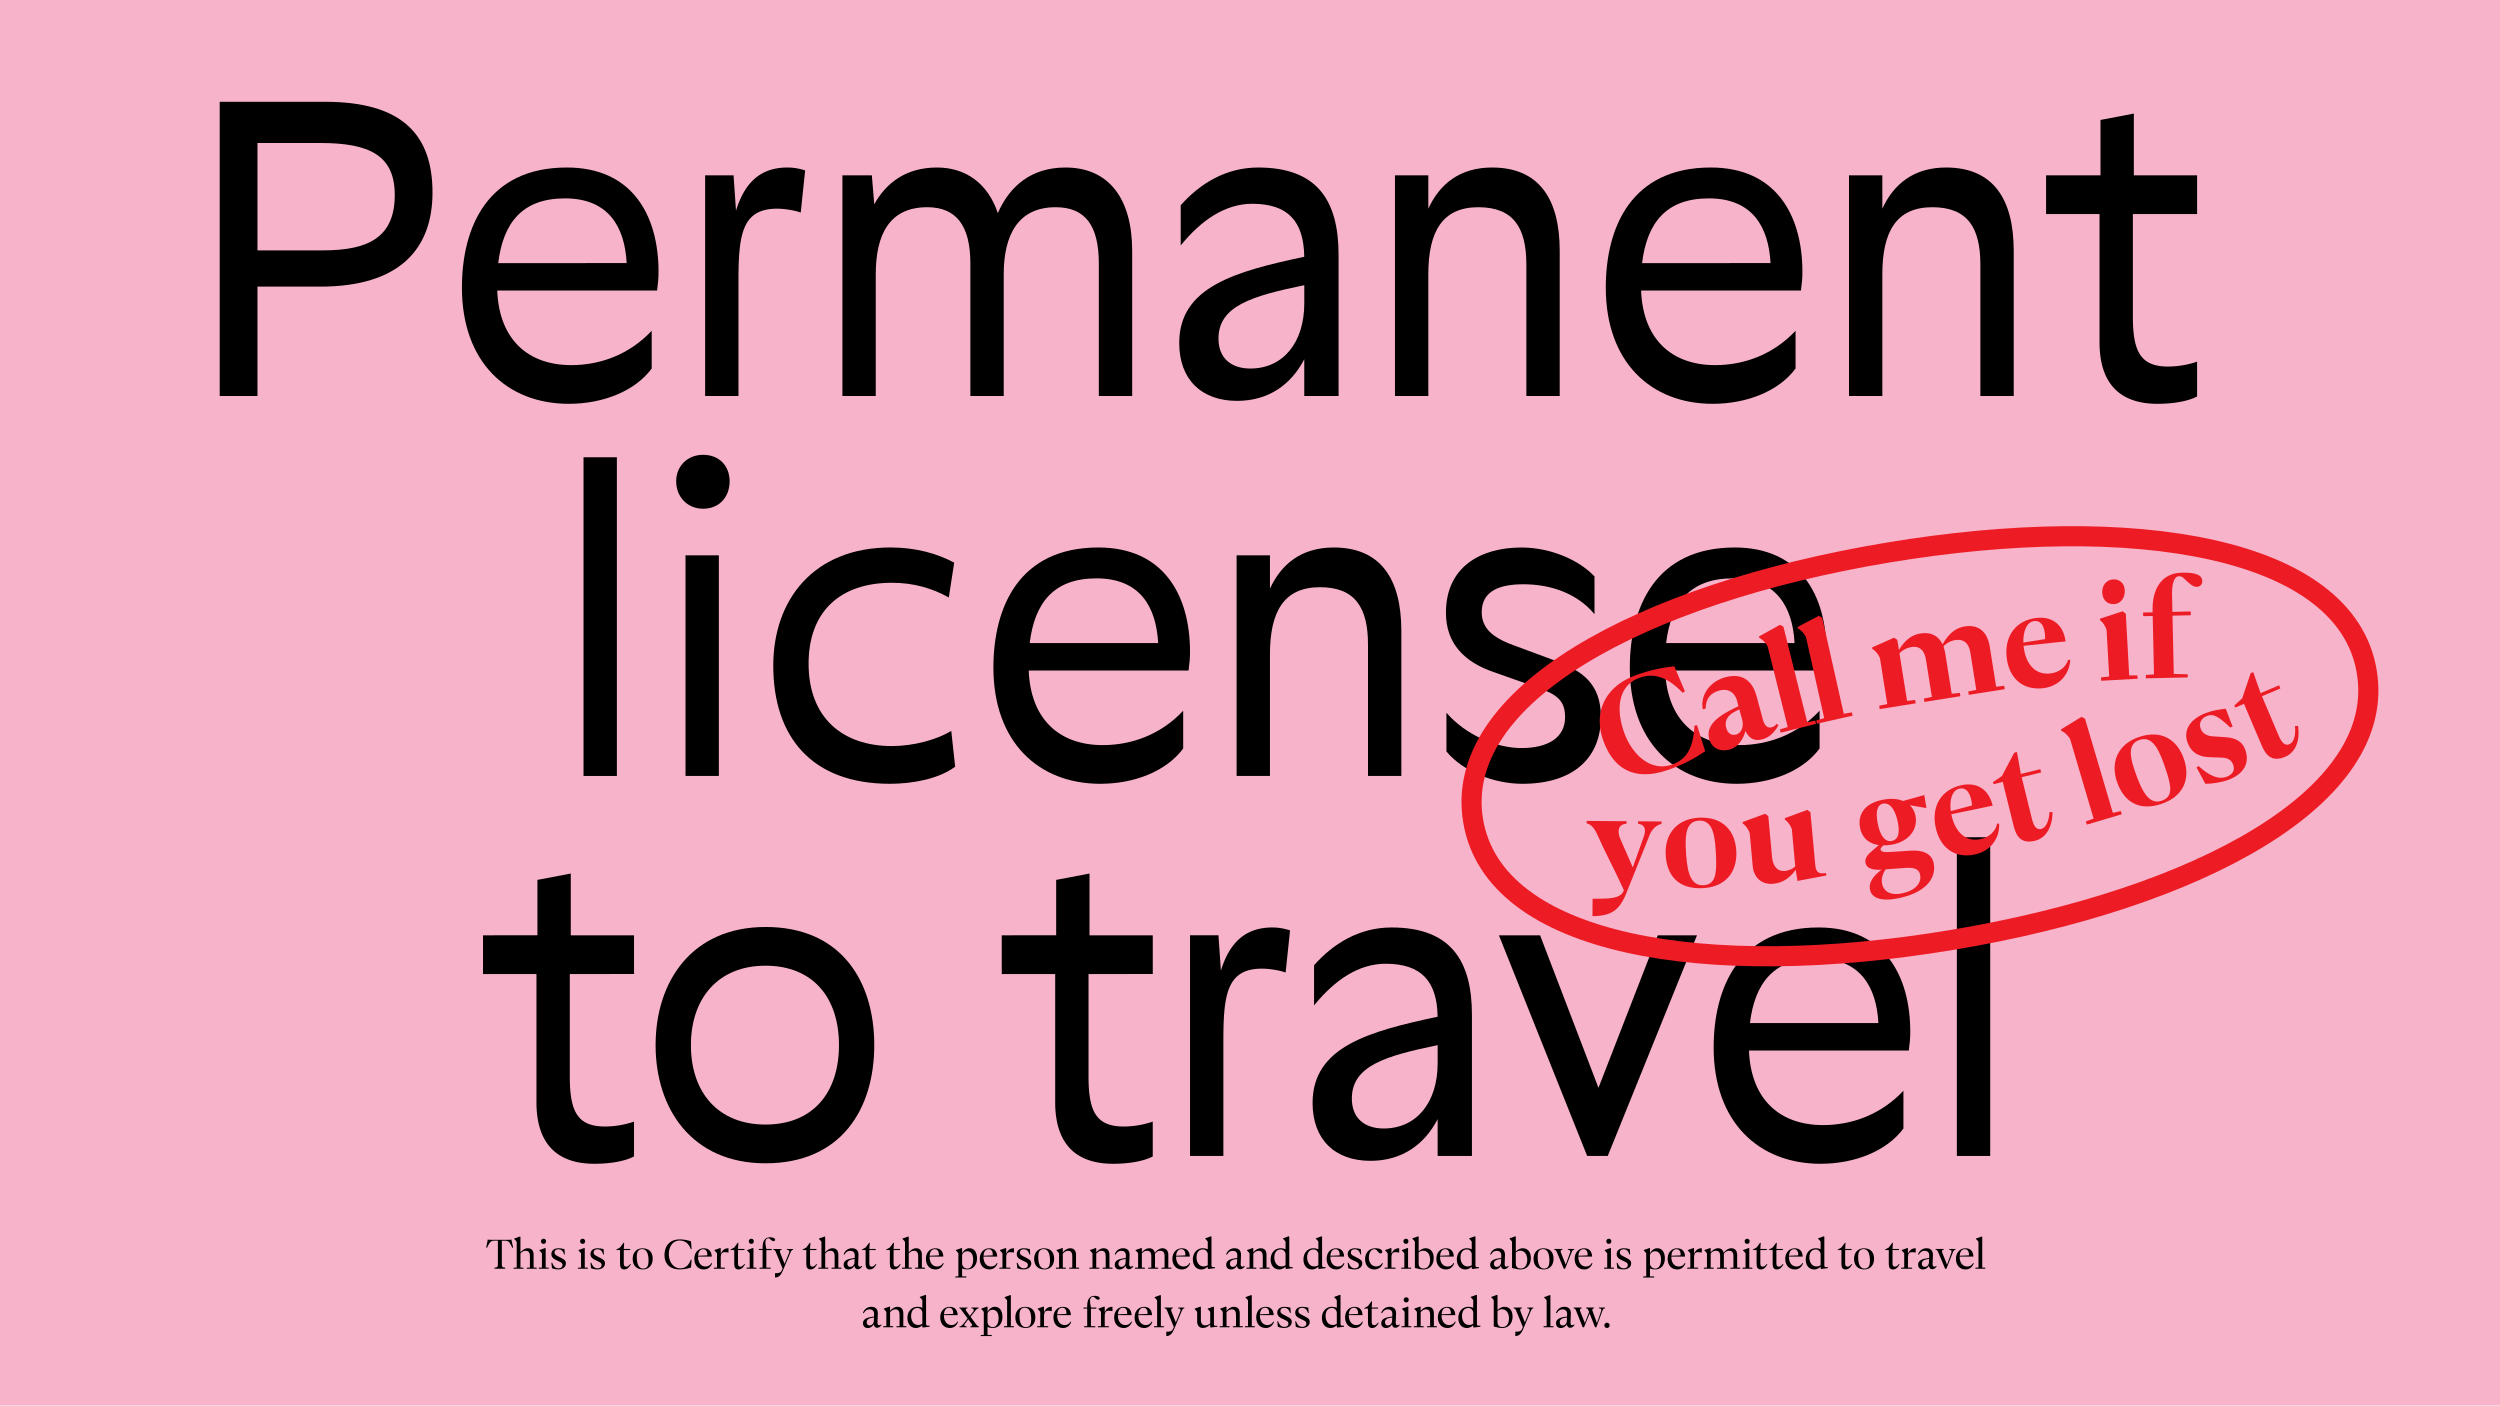 <?xml version='1.0' encoding='UTF-8'?>
<svg xmlns="http://www.w3.org/2000/svg" xmlns:xlink="http://www.w3.org/1999/xlink" width="1366px" height="768px" viewBox="0 0 1366 768" x="0px" y="0px" enable-background="new 0 0 1366 768"><defs><symbol overflow="visible" id="d75e5641a"><path d="M13.9-15.31v-.58l-1.46.08H2.3L.77-15.9v.58L0-11.56l.45.14c.97-1.97 1.64-3.86 3.72-3.9H6.4v13.07c0 1.3-.53 1.63-1.83 1.66V0h5.83v-.6C9.1-.62 8.56-.94 8.56-2.24v-13.06h2.06c2.1.03 2.7 1.92 3.66 3.89l.45-.14zm0 0"/></symbol><symbol overflow="visible" id="d75e5641b"><path d="M11.56-.64v-6.92c0-2.19-.95-3.63-3.19-3.63-1.48 0-2.96 1.03-4 2.24v-8.5l-.26-.16-3.13 1.1-.03.3c.63.5.94.87 1.38 1.57v14L.64-.58V0h5.4v-.58L4.38-.64v-7.64a3.66 3.66 0 012.85-1.53c1.7 0 2.31 1.17 2.31 3v6.17l-1.69.06V0h5.41v-.58zm0 0"/></symbol><symbol overflow="visible" id="d75e5641c"><path d="M3.22-13.58c.84 0 1.36-.53 1.36-1.47 0-.75-.56-1.34-1.36-1.34-.81 0-1.38.62-1.38 1.34 0 .94.57 1.47 1.38 1.47zM.64 0h5.4v-.58L4.38-.64v-10.52l-.26-.17-3.13 1.11-.03.28c.63.53.94.9 1.38 1.58v7.72L.64-.58zm0 0"/></symbol><symbol overflow="visible" id="d75e5641d"><path d="M5.1-11.19c-2.6 0-3.94 1.38-3.94 3.2 0 1.65 1.14 2.52 2.25 3.05l2.62 1.27c.81.4 1.22.89 1.22 1.62 0 1.28-1.03 1.83-2.16 1.83-1.9 0-2.73-1.17-3.51-3.06l-.42.06.32 2.94c.8.36 2.2.67 3.36.67C7.44.4 9.1-.98 9.1-2.92c0-1.6-1.03-2.14-2.56-2.96L4.58-6.9c-1.1-.57-1.7-.98-1.7-1.96 0-1.11.8-1.76 1.96-1.76 1.75 0 2.63.82 3.32 2.83h.36l-.2-2.93c-1.1-.29-2.1-.46-3.23-.46zm0 0"/></symbol><symbol overflow="visible" id="d75e5641f"><path d="M7.83-2.6c-.66.91-1.4 1.48-2.14 1.48-.99 0-1.35-.68-1.35-1.83v-7.25h3.5v-.6h-3.5l.22-3.34-.34-.05-1.92 2.6-2.07 1.15v.24H2.3v7.6c0 1.9.67 3 2.26 3 1.88 0 2.9-1.46 3.63-2.8zm0 0"/></symbol><symbol overflow="visible" id="d75e5641g"><path d="M6.34.4c3.2 0 5.32-2.32 5.32-5.76 0-3.67-1.86-5.8-5.61-5.8-3.22 0-5.33 2.3-5.33 5.74 0 3.53 2 5.81 5.62 5.81zm.14-.48c-2.4 0-3.51-2.37-3.51-6.4 0-2.49.65-4.2 2.98-4.25 2.38.04 3.46 2.45 3.46 6.43 0 2.38-.63 4.22-2.93 4.22zm0 0"/></symbol><symbol overflow="visible" id="d75e5641h"><path d="M9.03-15.4c3.02 0 5.06 1.82 6.06 4.71l.44-.06-.34-4.22A18.48 18.48 0 009-16.02c-5.42 0-8.28 3.54-8.28 8.63C.72-2.88 3.48.36 9 .36c2.33 0 4.27-.4 6.19-1.03l.34-4.22-.44-.08c-1 2.9-2.73 4.74-5.75 4.74-3.98 0-6.26-3.9-6.26-7.7 0-4.04 2.08-7.48 5.95-7.48zm0 0"/></symbol><symbol overflow="visible" id="d75e5641i"><path d="M10.03-3.14a3.42 3.42 0 01-3.17 1.92c-2.66 0-4.13-2.28-4.13-5.26v-.14h7.49c-.1-3.29-1.99-4.54-4.31-4.54-3.08 0-5.2 2.38-5.2 5.74C.72-2.11 2.62.39 5.96.39c2.46 0 3.86-1.64 4.47-3.34zm-4.42-7.52c1.76 0 2.19 1.75 2.19 2.83 0 .17-.02.36-.07.53l-4.96.2C2.9-9.2 3.8-10.67 5.6-10.67zm0 0"/></symbol><symbol overflow="visible" id="d75e5641j"><path d="M4.38-6.28c0-1.74.6-2.77 2.01-2.77.74 0 1.6.1 2.22.22v-2.36c-2.3 0-3.19 1.16-3.86 2.24-.13.17-.23.4-.38.67v-2.88l-.26-.17-3.13 1.11-.03.28c.63.53.94.9 1.38 1.58v7.72L.64-.58V0h6v-.58L4.38-.64zm0 0"/></symbol><symbol overflow="visible" id="d75e5641k"><path d="M7.03-17.19h-.05C4.11-17.16 3-14.92 3-11.77v.97H.95v.6H3v9.56l-1.69.06V0h6.13v-.58l-2.4-.06v-9.53h2.94v-.63H5.05c-.3-1.39-.53-2.62-.53-3.62 0-1.38.67-2.24 1.67-2.24.26 0 .58.18.72.29.92.7 1.23 1.32 2.06 1.32.53 0 .87-.36.87-.76 0-1.02-1.65-1.38-2.8-1.38zm0 0"/></symbol><symbol overflow="visible" id="d75e5641l"><path d="M7.73-10.8v.4c1.32.18 1.54.82 1.14 1.76L6.46-2.66 4.2-8.36c-.45-1.12-.43-1.95.67-2.03v-.4H.28v.4c.8.08 1.12.6 1.34 1.12C2.97-5.9 4.03-3.48 5.37-.13L4.88.99C4.17 2.41 3 2.42 1.25 2.42V4.8c1.83 0 2.9-1.13 3.5-2.25.31-.58.44-.85.75-1.47l4.17-9.9c.49-1.13.7-1.4 1.44-1.57v-.4zm0 0"/></symbol><symbol overflow="visible" id="d75e5641m"><path d="M10.9-1.58c-.37.33-.63.42-1 .42-.78 0-.98-.45-.98-1.65L9.1-7.3c.1-2.6-1.2-3.89-3.62-3.89a4.67 4.67 0 00-4.49 3.4l.49.1C2.09-8.86 3-9.77 4.6-9.77c1.7 0 2.55.99 2.47 2.79l-.05 1.1c-.98.15-2.28.36-2.9.52-2.08.56-3.11 1.61-3.11 3.17C1.02-.55 2.06.4 3.62.4c1.3 0 2.47-.67 3.27-2C7.13-.4 7.7.27 8.73.27c.97 0 1.85-.68 2.41-1.58zm-6.24.56c-1.04 0-1.61-.71-1.61-1.75 0-1.12.8-1.93 2.23-2.25.6-.12 1.2-.23 1.74-.3L6.9-3.15c-.2 1.27-1.1 2.12-2.25 2.12zm0 0"/></symbol><symbol overflow="visible" id="d75e5641n"><path d="M8.3-11.19c-1.8 0-3.2 1.35-3.96 2.74v-2.7l-.26-.18-3.13 1.11-.01.28c.62.53.94.9 1.36 1.58V4.16l-1.67.06v.58h6v-.6l-2.29-.03V-.14c.91.31 1.85.53 2.79.53 3.34 0 5.35-2.48 5.35-6.1 0-3-1.32-5.48-4.18-5.48zM7.12-.08a2.9 2.9 0 01-2.78-2.65v-4.83a2.93 2.93 0 012.72-1.99c2.44 0 3.32 2.16 3.32 4.44 0 2.61-.9 5.03-3.26 5.03zm0 0"/></symbol><symbol overflow="visible" id="d75e5641o"><path d="M11.6-.64v-6.92c0-2.19-.97-3.63-3.2-3.63-1.65 0-3.04 1.03-4.03 2.24v-2.2l-.26-.18-3.13 1.11-.03.28c.63.53.94.9 1.38 1.58v7.72L.64-.58V0h5.4v-.58L4.38-.64v-7.6C5.1-9.11 6.14-9.8 7.25-9.8c1.7 0 2.3 1.17 2.3 3v6.17l-1.68.06V0h5.4v-.58zm0 0"/></symbol><symbol overflow="visible" id="d75e5641p"><path d="M18.84-.64v-6.92c0-1.99-.96-3.63-3.2-3.63-1.58 0-3.16 1.17-4.19 2.47-.3-1.44-1.3-2.47-3.07-2.47-1.49 0-2.97 1.03-4 2.24v-2.2l-.27-.18-3.13 1.11-.03.28c.63.53.94.9 1.38 1.58v7.72L.64-.58V0h5.4v-.58L4.38-.64v-7.61a3.41 3.41 0 012.79-1.56c1.76 0 2.37 1.08 2.37 3v6.17l-1.69.06V0h5.41v-.58l-1.69-.06v-6.92l-.01-.49C12-9.08 13.3-9.8 14.42-9.8c1.78 0 2.38 1.08 2.38 3v6.17l-1.68.06V0h5.4v-.58zm0 0"/></symbol><symbol overflow="visible" id="d75e5641q"><path d="M12.72-.95c-1.49.2-1.83.1-1.83-1.25v-15.36l-.27-.17-3.1 1.1-.04.29c.63.53.94.89 1.38 1.57v4.16a6.11 6.11 0 00-2.6-.58c-3.38 0-5.54 2.6-5.54 6.14C.72-2.09 2.32.4 5.42.4c1.25 0 2.5-.6 3.44-1.56v.95l.22.36L12.8-.3zm-6.19-.32c-2.4 0-3.8-2.21-3.8-4.92 0-2.18.91-4.34 3.54-4.34 1.39 0 2.39 1.12 2.59 2.37v6.2c-.66.5-1.4.7-2.33.7zm0 0"/></symbol><symbol overflow="visible" id="d75e5641r"><path d="M.72-5.33C.72-2.28 2.3.4 5.9.4A4.75 4.75 0 0010.44-3l-.38-.17A3.65 3.65 0 016.8-1.25c-2.6 0-4.02-2.28-4.02-4.84 0-2.29 1.02-4.57 3-4.57 1.61 0 2 2.3 3.4 2.3.57 0 .9-.36.9-.92 0-1.38-1.88-1.9-3.69-1.9-4.03 0-5.67 3.12-5.67 5.85zm0 0"/></symbol><symbol overflow="visible" id="d75e5641s"><path d="M8.05-11.19c-1.47 0-2.85.75-3.85 1.83v-8.19l-.26-.17L.8-16.6l-.01.3c.62.51.93.87 1.36 1.58v14.3c1.6.38 3.09.82 4.64.82 3.47 0 5.64-2.58 5.64-6.22 0-3.03-1.46-5.36-4.4-5.36zM6.8-.13c-1.58 0-2.6-.9-2.6-2.8V-8.8a3.33 3.33 0 012.5-1.03c2.56 0 3.76 2.45 3.76 4.86 0 2.73-1.08 4.86-3.66 4.86zm0 0"/></symbol><symbol overflow="visible" id="d75e5641t"><path d="M8.64-8.6c.4-1.07.17-1.65-1.12-1.8v-.4h3.46v.4c-.73.1-1.04.45-1.45 1.48L6 0h-.72L1.52-9c-.49-1.13-.77-1.3-1.47-1.4v-.4h4.47v.4c-.8.1-1.16.68-.88 1.4l2.7 6.77zm0 0"/></symbol><symbol overflow="visible" id="d75e5641u"><path d="M2.33-14.64v14L.64-.58V0h5.4v-.58L4.38-.64v-16.81l-.26-.16-3.13 1.1-.03.3c.63.5.94.87 1.38 1.57zm0 0"/></symbol><symbol overflow="visible" id="d75e5641v"><path d="M9.48-1.8L6.6-5.72l2.49-3.2a3.75 3.75 0 011.9-1.47v-.4H7.06v.4c1.27.14 1.72.94.86 2.02l-1.7 2.14L4.2-9c-.53-.72-.04-1.3.74-1.4v-.4H.48v.4c.55.13.9.63 1.46 1.4l3.04 4.16-2.2 2.86C1.75-.77 1.31-.55.53-.41V0h4.03v-.4c-1.39-.15-1.73-.66-.84-1.8l1.64-2.14L7.22-1.8c.53.72 0 1.3-.78 1.4V0h4.72v-.4c-.55-.13-1.05-.58-1.68-1.4zm0 0"/></symbol><symbol overflow="visible" id="d75e5641w"><path d="M13.08-.86c-1.49.19-1.83.1-1.83-1.25v-9.03l-.27-.16-3.1 1.1-.04.3c.63.5.94.87 1.38 1.57v6.22a4.45 4.45 0 01-2.74 1.05c-1.7 0-2.36-1.14-2.36-3.36v-6.72l-.26-.16-3.11 1.1-.03.3c.62.5.94.87 1.37 1.57v5.14C2.1-.89 3.34.36 5.2.36c1.6 0 2.74-.7 4.02-1.92v1.34l.22.36 3.72-.45zm0 0"/></symbol><symbol overflow="visible" id="d75e5641x"><path d="M14.05-10.8v.4c1.4.15 1.53.73 1.14 1.8l-2.2 6.32L10.55-9c-.26-.72.05-1.31.86-1.4v-.4H7.03v.4c.7.1.94.28 1.4 1.4l.26.67-2.3 5.97-2.55-6.42c-.36-.92.02-1.52.77-1.61v-.4H.23v.4c.7.1.94.27 1.4 1.39L5.2 0h.72L9-7.52 11.95 0h.72l3.28-8.92c.4-1.03.74-1.38 1.47-1.47v-.4zm0 0"/></symbol><symbol overflow="visible" id="d75e5641y"><path d="M2.42.4c.77 0 1.42-.67 1.42-1.48 0-.76-.65-1.42-1.42-1.42-.81 0-1.47.66-1.47 1.42C.95-.27 1.61.4 2.42.4zm0 0"/></symbol><symbol overflow="visible" id="d75e5641z"><path d="M72.33-160.75h-57.6V0h20.63v-59.75h34.3c43.4 0 61.34-20.63 61.34-51.44 0-31.08-16.06-49.56-58.67-49.56zm-1.06 81.19H35.36v-58.67h34.3c26.8 0 40.72 6.68 40.72 28.39 0 22.78-13.93 30.28-39.11 30.28zm0 0"/></symbol><symbol overflow="visible" id="d75e5641A"><path d="M26.8-57.6h87.33c.53-3.74.8-6.96.8-10.18 0-31.08-14.46-57.06-50.1-57.06-43.4 0-57.33 32.68-57.33 65.64 0 40.72 24.66 63.48 58.4 63.48 18.76 0 36.18-6.95 45.29-19.28v-20.63C99.13-22.77 83.3-16.86 67.25-16.86c-23.58 0-39.4-13.94-40.45-40.72zm.53-15c2.67-21.98 13.12-35.37 36.44-35.37 23.84 0 32.68 15.55 33.75 35.36zm0 0"/></symbol><symbol overflow="visible" id="d75e5641B"><path d="M61.08-124.84c-15.27 0-23.58 8.84-28.13 23.57l-1.34-19.3H16.08V0H34.3v-62.69c0-25.45 1.87-39.65 21.15-39.65 4.3 0 10.2 1.07 12.86 2.14l2.42-23.03a30.23 30.23 0 00-9.65-1.61zm0 0"/></symbol><symbol overflow="visible" id="d75e5641C"><path d="M137.97-124.84c-18.75 0-30.53 10.18-36.97 24.92-5.36-16.08-17.4-24.92-33.22-24.92-16.6 0-27.6 8.03-34.3 20.09l-1.32-15.81H16.08V0H34.3v-66.44c0-21.44 7.23-36.7 28.12-36.7 15.81 0 23.58 9.9 23.58 30.81V0h18.22v-66.44c0-21.44 7.76-36.7 28.39-36.7 16.08 0 23.58 9.9 23.58 30.81V0h18.22v-79.3c0-28.67-12.86-45.54-36.44-45.54zm0 0"/></symbol><symbol overflow="visible" id="d75e5641D"><path d="M51.17-124.84c-17.69 0-31.87 8.84-42.33 20.62v21.97c11.52-14.2 24.64-22.77 39.11-22.77 19.57 0 28.13 9.64 28.4 28.94-37.5 8.03-68.32 16.33-68.32 47.14C8.03-9.1 20.1 2.67 39.66 2.67c17.14 0 29.47-8.83 36.7-22.76V0H95.1v-77.16c0-29.47-11.52-47.68-43.94-47.68zM46.9-15c-10.45 0-17.42-5.63-17.42-16.34 0-17.96 18.48-23.32 46.89-29.2v9.9C76.36-29.2 64.83-15 46.89-15zm0 0"/></symbol><symbol overflow="visible" id="d75e5641E"><path d="M69.13-124.84c-17.7 0-28.68 9.1-34.83 22.5v-18.22H16.08V0H34.3v-66.44c0-23.58 7.76-36.7 27.33-36.7 19.28 0 26.24 11.25 26.24 31.34V0h18.22v-79.3c0-28.67-11.51-45.54-36.97-45.54zm0 0"/></symbol><symbol overflow="visible" id="d75e5641F"><path d="M82.52-99.4v-21.16H47.95v-33.75l-18.22 3.48v30.27H0v21.17h29.2v70.72C29.47-4.02 43.14 4.28 60.81 4.28c8.58 0 16.61-1.33 21.7-4.01v-19.02a50.15 50.15 0 01-15.8 2.67c-15 0-19.29-8.03-19.29-27.33v-55.98zm0 0"/></symbol><symbol overflow="visible" id="d75e5641H"><path d="M16.08 0H34.3v-174.14H16.08zm0 0"/></symbol><symbol overflow="visible" id="d75e5641I"><path d="M29.47-146.02c8.84 0 14.47-6.42 14.47-15 0-8.3-5.63-14.46-14.47-14.46-8.58 0-14.74 6.17-14.74 14.46 0 8.58 6.16 15 14.74 15zm8.58 25.46V0H19.83v-120.56zm0 0"/></symbol><symbol overflow="visible" id="d75e5641J"><path d="M7.5-60.28c0 38.84 20.9 64.56 63.77 64.56 12.32 0 26.78-2.67 35.62-9.37l-2.14-19.55c-7.77 4.81-20.63 8.3-32.42 8.3-27.05 0-45.53-15.54-45.53-45 0-28.41 17.14-44.22 45.53-44.22 11.8 0 21.97 2.95 31.08 8.04l2.95-19.03c-9.38-5.08-21.17-8.3-34.83-8.3-41.8 0-64.03 28.4-64.03 64.57zm0 0"/></symbol><symbol overflow="visible" id="d75e5641K"><path d="M91.36-32.16c0-18.48-10.45-25.43-24.92-30.8L43.4-71.52c-11.8-4.28-17.16-9.64-17.16-17.95 0-12.05 10.45-15.27 22.78-15.27 15.53 0 29.74 5.36 38.84 16.34v-20.62c-8.57-9.11-24.1-15.81-39.92-15.81-22.5 0-41.25 10.72-41.25 35.62 0 17.16 10.44 27.06 25.99 32.42l23.58 8.32c10.7 3.75 15.53 6.95 15.53 16.32 0 11.27-9.38 16.9-23.85 16.9-13.92 0-30.54-7.24-40.98-19.3v21.17C16.07-2.41 32.95 4.28 48.48 4.28c27.6 0 42.88-13.92 42.88-36.44zm0 0"/></symbol><symbol overflow="visible" id="d75e5641L"><path d="M67.52-125.1c-40.2 0-60.02 29.72-60.02 64.55S27.33 4.02 67.52 4.02c41.51 0 59.46-29.74 59.46-64.57s-17.95-64.56-59.46-64.56zm40.18 64.55c0 25.99-14.2 43.4-40.18 43.4-25.72 0-40.72-17.41-40.72-43.4 0-25.72 15-43.4 40.72-43.4 25.98 0 40.18 17.42 40.18 43.4zm0 0"/></symbol><symbol overflow="visible" id="d75e5641M"><path d="M86.8-120.56L54.4-37.23l-31.9-83.33H0L48.22 0h11.25l48.76-120.56zm0 0"/></symbol><symbol overflow="visible" id="d75e5641N"><path d="M27.78-35.8l-.01 1.36c4.32.52 4.23 3.96 3.07 7.08L24.88-10.6l-6.83-15.58c-1.6-3.6-1.57-8 3.4-8.3l.02-1.35L-.3-36l-.01 1.36c2.64.42 4.62 3.55 5.4 5.31C9.83-18.64 14.8-9.66 20 1.84l-.49 1.1C17.47 6.2 13.16 6.58 2.9 6.5l-.07 9.52c10.25.07 13.8-3.82 16.06-7.57 1.06-1.73 1.38-2.45 2.28-4.53l12.97-32.39c1.14-2.95 3.95-5.56 6.42-5.87l.02-1.36zm0 0"/></symbol><symbol overflow="visible" id="d75e5641O"><path d="M21.23.44C7.97.97 1.73-6.72 1.28-18.14c-.44-11.2 6.28-19.47 18.5-19.95 12.86-.52 19.67 7.3 20.13 18.65C40.34-8.17 33.86-.06 21.23.44zm.5-1.61c6.47-.27 7.47-5.44 7.1-15.11-.44-10.8-1.22-20.53-9.31-20.2-6.55.25-7.57 6.7-7.27 14.39.48 11.98 1.88 21.21 9.48 20.92zm0 0"/></symbol><symbol overflow="visible" id="d75e5641P"><path d="M45.52-4.81l-.2-1.35c-4.37.7-5.54-.62-5.93-4.92l-2.6-28.28-1.71-1.3-12.2 4.5-.08.82c2.06 1.32 3.76 4.39 3.89 5.65L28.5-9.77a9.64 9.64 0 01-5.7 2.46c-4.07.36-6.52-2.53-7-7.88l-2.02-22.06-1.73-1.3-12.2 4.5-.08.82c2.06 1.32 3.76 4.39 3.89 5.65l1.59 17.55C5.81-3.91 9.83.3 16.53-.3c5.72-.53 9.44-3.78 12.22-7.64l.97 6.1zm0 0"/></symbol><symbol overflow="visible" id="d75e5641R"><path d="M34.2-42.14L22.58-38.9c-2.61-1.11-6.08-1.47-10.25-.8-9.8 1.6-14.56 7.31-13.31 15.05.75 4.66 3.73 8.95 10.34 9.84-1.55 1.4-4.34 3.7-5.33 4.68C2.52-8.59 1.8-6.95 2.05-5.34c.53 3.21 3.43 4.21 8.82 4C6.7 1.76 3.84 5.22 4.5 9.33c.9 5.51 7.4 6.25 13.48 5.28C33.62 12.08 40.8 4.27 39.41-4.42c-.93-5.69-5.72-7.75-12.94-7.31l-9.88.64c-3.36.2-6.01.3-6.28-1.27-.1-.72.58-1.39 1.58-2.3 1.38.05 2.81-.1 4.4-.37 8.54-1.38 14.43-7.52 13.16-15.33a10.92 10.92 0 00-3.18-6.22l9.09 1.55zM16.14-17.02c-3.95.64-6.53-4.21-7.58-10.7-.97-6 .22-9.28 3.22-9.75 4.19-.69 7.06 4.61 8.13 11.25.82 5.13.03 8.6-3.77 9.2zm7.08 14.74c5.51-.42 8.17.53 8.73 4 .8 4.9-3.67 8.86-10.87 10.03-5.28.84-9.22-1.1-9.97-5.67-.44-2.78.37-5.25 2.02-7.63zm0 0"/></symbol><symbol overflow="visible" id="d75e5641S"><path d="M31.95-19.63c-.82 4.27-4.4 7.46-9.1 8.43C13.9-9.34 8.68-16.42 7-24.5l-.06-.3 22.62-4.7c-2.15-8.88-8.47-12.95-16.93-11.2C1.43-38.37-4.02-29.16-1.64-17.72.52-7.32 8.02-.36 19.76-2.8c8.32-1.73 13.76-8.56 13.32-16.9zM11.41-38.8c4.6-.96 6.45 4.04 6.86 9.12l-.14.11-11.47 3.03c-.8-6.2.73-11.43 4.75-12.26zm0 0"/></symbol><symbol overflow="visible" id="d75e5641T"><path d="M23.6-18.25c-.37 5.17-2 8.64-4.55 9.28-2.64.64-4.1-1.56-5.11-5.67l-5.58-22.6L19-39.85l-.44-1.8-10.64 2.63-2.12-12-1.49.37-6.75 12.78-4.86 3.27.28 1.17 5.05-1.25 5.99 24.22c1.5 6.08 4.53 9.69 11.67 7.92 5.9-1.45 9.4-7.26 9.58-15.56zm0 0"/></symbol><symbol overflow="visible" id="d75e5641V"><path d="M-8.14-46.73L4.63-3.55.38-2.03.91-.27 20-5.92 19.5-7.7l-4.36 1.03L-.09-58.2l-1.96-.92-11.1 6.78.09.8c2.26.91 4.56 3.57 4.92 4.8zm0 0"/></symbol><symbol overflow="visible" id="d75e5641W"><path d="M20.52-5.52C7.92-1.3-.22-6.94-3.86-17.78c-3.56-10.63.58-20.44 12.17-24.33 12.22-4.1 20.94 1.5 24.55 12.27 3.58 10.7-.36 20.3-12.34 24.32zm.03-1.7c6.12-2.06 5.62-7.3 2.54-16.48-3.42-10.24-6.89-19.36-14.57-16.78-6.2 2.07-5.4 8.54-2.94 15.84C9.39-13.27 13.33-4.8 20.55-7.22zm0 0"/></symbol><symbol overflow="visible" id="d75e5641X"><path d="M3.67-41.28c-9.1 3.5-12.4 9.83-9.87 16.4 2.01 5.22 6.1 7.44 11.3 7.68l7.24.28c3.24.14 5.25 1.15 6.27 3.78 1.14 2.97-.1 5.34-3.45 6.64-4.64 1.78-9.55-.55-15.44-5.81l-1.08.75 4.8 8.95c4.03-.02 9.03-.81 12.76-2.23 8.3-3.2 11.83-9.2 8.9-16.8-1.68-4.4-5.58-6.08-10.43-6.44l-7.58-.51C4.64-28.8 2-29.9.92-32.66c-1.1-2.84.02-5.75 3.44-7.06 3.66-1.4 6.45.52 12.72 6.33l1.26-.48-3.75-9.79c-3.84.52-6.95.86-10.92 2.38zm0 0"/></symbol><symbol overflow="visible" id="d75e5641Y"><path d="M20.4-21.78c.46 5.17-.6 8.84-3.02 9.87-2.5 1.07-4.29-.87-5.94-4.78L2.33-38.1l10.08-4.28-.72-1.69L1.6-39.8l-4.03-11.5-1.4.61L-8.43-37l-4.3 3.98.47 1.11 4.78-2.03L2.3-10.97C4.73-5.22 8.3-2.14 15.08-5.03c5.6-2.38 8.14-8.66 7-16.86zm0 0"/></symbol><symbol overflow="visible" id="d75e5641Z"><path d="M31.23-12.17C19.06-7.73 9.03-17.95 4.87-29.3.05-42.53 1.62-55.27 13.12-59.47c8.86-3.23 16.42.64 23.58 8.16l1.28-.74-5.78-13.72c-6.56.7-13 1.96-21.19 4.94-17.36 6.36-23.02 20.94-17.58 35.8C-.42-8.2 12-3.03 29.67-9.48a83.99 83.99 0 0019.38-9.9L44.6-33.59l-1.42.26c-.58 10.52-3.17 17.94-11.96 21.16zm0 0"/></symbol><symbol overflow="visible" id="d75e5641aa"><path d="M36.72-15.92a4.4 4.4 0 01-2.55 1.9c-2.08.6-3.84-.39-4.92-4.09L25.77-31c-2.6-9.56-8.97-12.66-17.5-10.19C.44-38.94-5.08-31.77-3.61-23.77l1.61-.46C-2-28.9-.03-32.47 5.28-34c5.38-1.55 8.7 1.33 9.9 5.75l.7 2.77a90.98 90.98 0 00-6.46 3.28C1.47-17.66-1.64-12.92-.05-7.4c1.3 4.54 5.57 7.15 11.33 5.5 4.22-1.24 7.31-5.54 8.4-10.1 1.82 3.72 4.48 5.95 9.48 4.52 4.15-1.2 6.6-4.18 8.56-7.57zm-22.05 5.87c-2.69.77-4.64-.75-5.42-3.45-1.23-4.3 1.14-7.33 5.14-9.3.66-.36 1.33-.62 1.97-.98l1.5 5.48c1.02 3.53-.11 7.36-3.19 8.25zm0 0"/></symbol><symbol overflow="visible" id="d75e5641ab"><path d="M-6.1-47.05L4.79-3.33l-4.3 1.3.44 1.8 19.33-4.82-.44-1.8-4.39.87L2.44-58.16l-1.9-1-11.38 6.28.03.83c2.23 1.02 4.4 3.77 4.72 5zm0 0"/></symbol><symbol overflow="visible" id="d75e5641ac"><path d="M-5.02-47.17L4.86-3.22.53-2l.4 1.8 19.45-4.38-.41-1.8-4.42.75L3.77-58.08l-1.88-1.05-11.52 6.04.02.8c2.22 1.07 4.33 3.87 4.6 5.12zm0 0"/></symbol><symbol overflow="visible" id="d75e5641ae"><path d="M64.55-12.38l-3.47-21.8c-1.22-7.68-5.64-12.4-13.77-11.1-5.76.92-9.39 5.12-12.04 9.78-2.2-4.52-6.13-6.9-12.2-5.92-5.46.87-9 4.67-11.62 8.98l-.89-5.53-1.81-1.17-11.9 5.28-.02.81c2.15 1.22 4.08 4.14 4.28 5.4L5.05-2.9l-4.4.93.29 1.82L20.6-3.28l-.3-1.83-4.43.49-4.15-26a12.02 12.02 0 016.58-3.4c4.52-.71 7.1 1.85 7.94 7.07l3.2 20.15-4.37.92.3 1.83 19.65-3.12-.3-1.83-4.45.48-3.47-21.8a24 24 0 00-1.04-4.04c1.71-1.9 4.12-3.1 6.25-3.44 5.06-.8 7.64 1.77 8.48 6.99l3.2 20.15-4.39.93.3 1.82 19.67-3.12-.3-1.83zm0 0"/></symbol><symbol overflow="visible" id="d75e5641af"><path d="M33.78-16.31c-1.28 4.15-5.16 6.98-9.94 7.47-9.06.95-13.54-6.63-14.4-14.83l-.03-.31 22.98-2.4c-1.25-9.04-7.12-13.73-15.72-12.84C5.3-38.03-1.06-29.4.16-17.8 1.25-7.22 8.02.45 19.96-.78c8.43-.9 14.52-7.16 14.95-15.5zM15.23-37.47c4.7-.5 6.05 4.69 5.94 9.77l-.15.1L9.3-25.74c-.16-6.25 1.87-11.32 5.93-11.74zm0 0"/></symbol><symbol overflow="visible" id="d75e5641ah"><path d="M8.02-41.94c3.76-.22 6.04-3.62 5.82-7.6-.2-3.77-2.8-6.12-6.4-5.91-3.77.2-6.14 3.53-5.92 7.3.2 3.82 2.67 6.42 6.5 6.21zM.95-.04l19.9-1.12L20.72-3l-4.46.02-1.86-33.7-1.68-1.35L.36-34l-.11.81c2.02 1.42 3.6 4.53 3.67 5.81l1.4 25-4.48.49zm0 0"/></symbol><symbol overflow="visible" id="d75e5641ai"><path d="M23.28-57.81c-10.48.23-15.97 8.6-15.7 20.44l.03 1.2-5.2.1.03 2 5.2-.1.72 31.9-4.48.33.04 1.85L26.8-.6l-.03-1.7-7.61-.21-.7-31.83 10-.23-.05-2.08-10 .23-.2-9.12c-.15-6.31 1.2-10.27 3.68-10.33 1.52-.03 2.02.36 2.98 1.3 1.8 1.72 4.43 4.54 6.82 4.48 1.92-.05 3.1-1.34 3.04-3.19-.09-4.56-7.14-4.64-11.45-4.54zm0 0"/></symbol></defs><path fill="#f7b3ca" d="M0 0h1366v768H0z"/><use xlink:href="#d75e5641a" x="265.643" y="693.233"/><use xlink:href="#d75e5641b" x="279.998" y="693.233"/><use xlink:href="#d75e5641c" x="293.774" y="693.233"/><use xlink:href="#d75e5641d" x="300.11" y="693.233"/><use xlink:href="#d75e5641e" x="310.334" y="693.233"/><use xlink:href="#d75e5641c" x="315.134" y="693.233"/><use xlink:href="#d75e5641d" x="321.469" y="693.233"/><use xlink:href="#d75e5641e" x="331.693" y="693.233"/><use xlink:href="#d75e5641f" x="336.493" y="693.233"/><use xlink:href="#d75e5641g" x="344.97" y="693.233"/><use xlink:href="#d75e5641e" x="357.57" y="693.233"/><use xlink:href="#d75e5641h" x="362.37" y="693.233"/><use xlink:href="#d75e5641i" x="378.673" y="693.233"/><use xlink:href="#d75e5641j" x="389.44" y="693.233"/><use xlink:href="#d75e5641f" x="398.896" y="693.233"/><use xlink:href="#d75e5641c" x="407.298" y="693.233"/><use xlink:href="#d75e5641k" x="413.685" y="693.233"/><use xlink:href="#d75e5641l" x="422.233" y="693.233"/><use xlink:href="#d75e5641e" x="433.466" y="693.233"/><use xlink:href="#d75e5641f" x="438.265" y="693.233"/><use xlink:href="#d75e5641b" x="446.51" y="693.233"/><use xlink:href="#d75e5641m" x="459.978" y="693.233"/><use xlink:href="#d75e5641f" x="470.666" y="693.233"/><use xlink:href="#d75e5641e" x="479.113" y="693.233"/><use xlink:href="#d75e5641f" x="483.913" y="693.233"/><use xlink:href="#d75e5641b" x="492.158" y="693.233"/><use xlink:href="#d75e5641i" x="505.206" y="693.233"/><use xlink:href="#d75e5641e" x="516.558" y="693.233"/><use xlink:href="#d75e5641n" x="521.358" y="693.233"/><use xlink:href="#d75e5641i" x="534.647" y="693.233"/><use xlink:href="#d75e5641j" x="545.413" y="693.233"/><use xlink:href="#d75e5641d" x="554.38" y="693.233"/><use xlink:href="#d75e5641g" x="564.326" y="693.233"/><use xlink:href="#d75e5641o" x="576.34" y="693.233"/><use xlink:href="#d75e5641e" x="589.804" y="693.233"/><use xlink:href="#d75e5641o" x="594.604" y="693.233"/><use xlink:href="#d75e5641m" x="608.097" y="693.233"/><use xlink:href="#d75e5641p" x="619.53" y="693.233"/><use xlink:href="#d75e5641i" x="639.887" y="693.233"/><use xlink:href="#d75e5641q" x="651.059" y="693.233"/><use xlink:href="#d75e5641e" x="664.187" y="693.233"/><use xlink:href="#d75e5641m" x="668.987" y="693.233"/><use xlink:href="#d75e5641o" x="680.421" y="693.233"/><use xlink:href="#d75e5641q" x="693.568" y="693.233"/><use xlink:href="#d75e5641e" x="706.696" y="693.233"/><use xlink:href="#d75e5641q" x="711.496" y="693.233"/><use xlink:href="#d75e5641i" x="724.178" y="693.233"/><use xlink:href="#d75e5641d" x="735.227" y="693.233"/><use xlink:href="#d75e5641r" x="745.173" y="693.233"/><use xlink:href="#d75e5641j" x="755.903" y="693.233"/><use xlink:href="#d75e5641c" x="764.992" y="693.233"/><use xlink:href="#d75e5641s" x="770.946" y="693.233"/><use xlink:href="#d75e5641i" x="784.125" y="693.233"/><use xlink:href="#d75e5641q" x="795.299" y="693.233"/><use xlink:href="#d75e5641e" x="808.427" y="693.233"/><use xlink:href="#d75e5641m" x="813.227" y="693.233"/><use xlink:href="#d75e5641s" x="824.027" y="693.233"/><use xlink:href="#d75e5641g" x="837.206" y="693.233"/><use xlink:href="#d75e5641t" x="849.174" y="693.233"/><use xlink:href="#d75e5641i" x="859.689" y="693.233"/><use xlink:href="#d75e5641e" x="871.041" y="693.233"/><use xlink:href="#d75e5641c" x="875.841" y="693.233"/><use xlink:href="#d75e5641d" x="882.177" y="693.233"/><use xlink:href="#d75e5641e" x="892.401" y="693.233"/><use xlink:href="#d75e5641n" x="897.201" y="693.233"/><use xlink:href="#d75e5641i" x="910.49" y="693.233"/><use xlink:href="#d75e5641j" x="921.256" y="693.233"/><use xlink:href="#d75e5641p" x="930.345" y="693.233"/><use xlink:href="#d75e5641c" x="951.429" y="693.233"/><use xlink:href="#d75e5641f" x="957.505" y="693.233"/><use xlink:href="#d75e5641f" x="966.278" y="693.233"/><use xlink:href="#d75e5641i" x="974.754" y="693.233"/><use xlink:href="#d75e5641q" x="985.926" y="693.233"/><use xlink:href="#d75e5641e" x="999.054" y="693.233"/><use xlink:href="#d75e5641f" x="1003.854" y="693.233"/><use xlink:href="#d75e5641g" x="1012.331" y="693.233"/><use xlink:href="#d75e5641e" x="1024.931" y="693.233"/><use xlink:href="#d75e5641f" x="1029.731" y="693.233"/><use xlink:href="#d75e5641j" x="1038.133" y="693.233"/><use xlink:href="#d75e5641m" x="1047.052" y="693.233"/><use xlink:href="#d75e5641t" x="1057.521" y="693.233"/><use xlink:href="#d75e5641i" x="1068.035" y="693.233"/><use xlink:href="#d75e5641u" x="1078.715" y="693.233"/><use xlink:href="#d75e5641e" x="1085.363" y="693.233"/><use xlink:href="#d75e5641m" x="470.531" y="725.225"/><use xlink:href="#d75e5641o" x="481.965" y="725.225"/><use xlink:href="#d75e5641q" x="495.112" y="725.225"/><use xlink:href="#d75e5641e" x="508.24" y="725.225"/><use xlink:href="#d75e5641i" x="513.04" y="725.225"/><use xlink:href="#d75e5641v" x="523.71" y="725.225"/><use xlink:href="#d75e5641n" x="535.245" y="725.225"/><use xlink:href="#d75e5641u" x="547.957" y="725.225"/><use xlink:href="#d75e5641g" x="554.056" y="725.225"/><use xlink:href="#d75e5641j" x="566.068" y="725.225"/><use xlink:href="#d75e5641i" x="574.9" y="725.225"/><use xlink:href="#d75e5641e" x="586.252" y="725.225"/><use xlink:href="#d75e5641k" x="591.052" y="725.225"/><use xlink:href="#d75e5641j" x="599.245" y="725.225"/><use xlink:href="#d75e5641i" x="608.077" y="725.225"/><use xlink:href="#d75e5641i" x="619.237" y="725.225"/><use xlink:href="#d75e5641u" x="629.92" y="725.225"/><use xlink:href="#d75e5641l" x="636.009" y="725.225"/><use xlink:href="#d75e5641e" x="647.241" y="725.225"/><use xlink:href="#d75e5641w" x="652.041" y="725.225"/><use xlink:href="#d75e5641o" x="665.79" y="725.225"/><use xlink:href="#d75e5641u" x="679.59" y="725.225"/><use xlink:href="#d75e5641i" x="685.689" y="725.225"/><use xlink:href="#d75e5641d" x="696.736" y="725.225"/><use xlink:href="#d75e5641d" x="706.547" y="725.225"/><use xlink:href="#d75e5641e" x="716.771" y="725.225"/><use xlink:href="#d75e5641q" x="721.571" y="725.225"/><g><use xlink:href="#d75e5641i" x="734.253" y="725.225"/></g><g><use xlink:href="#d75e5641f" x="745.156" y="725.225"/></g><g><use xlink:href="#d75e5641m" x="753.707" y="725.225"/></g><g><use xlink:href="#d75e5641c" x="765.141" y="725.225"/></g><g><use xlink:href="#d75e5641o" x="771.868" y="725.225"/></g><g><use xlink:href="#d75e5641i" x="784.941" y="725.225"/></g><g><use xlink:href="#d75e5641q" x="796.113" y="725.225"/><use xlink:href="#d75e5641e" x="809.241" y="725.225"/><use xlink:href="#d75e5641s" x="814.041" y="725.225"/></g><g><use xlink:href="#d75e5641l" x="826.732" y="725.225"/><use xlink:href="#d75e5641e" x="837.964" y="725.225"/><use xlink:href="#d75e5641u" x="842.764" y="725.225"/></g><g><use xlink:href="#d75e5641m" x="849.206" y="725.225"/></g><g><use xlink:href="#d75e5641x" x="859.576" y="725.225"/></g><g><use xlink:href="#d75e5641y" x="875.656" y="725.225"/><use xlink:href="#d75e5641e" x="880.456" y="725.225"/><use xlink:href="#d75e5641e" x="885.256" y="725.225"/></g><g><use xlink:href="#d75e5641z" x="105.32" y="216.365"/><use xlink:href="#d75e5641A" x="244.896" y="216.365"/><use xlink:href="#d75e5641B" x="369.201" y="216.365"/><use xlink:href="#d75e5641C" x="444.213" y="216.365"/><use xlink:href="#d75e5641D" x="636.296" y="216.365"/><use xlink:href="#d75e5641E" x="746.135" y="216.365"/><use xlink:href="#d75e5641A" x="869.904" y="216.365"/><use xlink:href="#d75e5641E" x="994.21" y="216.365"/><use xlink:href="#d75e5641F" x="1117.979" y="216.365"/><use xlink:href="#d75e5641G" x="1204.778" y="216.365"/></g><g><use xlink:href="#d75e5641H" x="302.762" y="423.987"/><use xlink:href="#d75e5641I" x="354.734" y="423.987"/><use xlink:href="#d75e5641J" x="415.012" y="423.987"/><use xlink:href="#d75e5641A" x="535.298" y="423.987"/><use xlink:href="#d75e5641E" x="659.604" y="423.987"/><use xlink:href="#d75e5641K" x="783.373" y="423.987"/><use xlink:href="#d75e5641A" x="883.031" y="423.987"/><use xlink:href="#d75e5641G" x="1007.337" y="423.987"/></g><g><use xlink:href="#d75e5641F" x="263.917" y="631.609"/><use xlink:href="#d75e5641L" x="350.716" y="631.609"/><use xlink:href="#d75e5641G" x="486.809" y="631.609"/><use xlink:href="#d75e5641F" x="547.354" y="631.609"/><use xlink:href="#d75e5641B" x="634.153" y="631.609"/><use xlink:href="#d75e5641D" x="709.165" y="631.609"/><use xlink:href="#d75e5641M" x="819.004" y="631.609"/><use xlink:href="#d75e5641A" x="928.842" y="631.609"/><use xlink:href="#d75e5641H" x="1053.147" y="631.609"/></g><g fill="#ed1c24"><use xlink:href="#d75e5641N" x="867.288" y="484.553"/></g><g fill="#ed1c24"><use xlink:href="#d75e5641O" x="908.834" y="484.865"/></g><g fill="#ed1c24"><use xlink:href="#d75e5641P" x="952.42" y="483.18"/></g><g fill="#ed1c24"><use xlink:href="#d75e5641Q" x="1001.042" y="478.424"/></g><g fill="#ed1c24"><use xlink:href="#d75e5641R" x="1017.241" y="476.55"/></g><g fill="#ed1c24"><use xlink:href="#d75e5641S" x="1059.248" y="469.702"/></g><g fill="#ed1c24"><use xlink:href="#d75e5641T" x="1096.272" y="461.918"/></g><g fill="#ed1c24"><use xlink:href="#d75e5641U" x="1123.965" y="455.007"/></g><g fill="#ed1c24"><use xlink:href="#d75e5641V" x="1139.325" y="450.842"/></g><g fill="#ed1c24"><use xlink:href="#d75e5641W" x="1160.51" y="444.769"/></g><g fill="#ed1c24"><use xlink:href="#d75e5641X" x="1201.559" y="430.89"/></g><g fill="#ed1c24"><use xlink:href="#d75e5641Y" x="1233.589" y="418.525"/></g><g fill="#ed1c24"><use xlink:href="#d75e5641Z" x="882.663" y="429.84"/></g><g fill="#ed1c24"><use xlink:href="#d75e5641aa" x="934.014" y="411.37"/></g><g fill="#ed1c24"><use xlink:href="#d75e5641ab" x="972.026" y="400.578"/></g><g fill="#ed1c24"><use xlink:href="#d75e5641ac" x="991.883" y="395.625"/></g><g fill="#ed1c24"><use xlink:href="#d75e5641ad" x="1011.943" y="391.139"/></g><g fill="#ed1c24"><use xlink:href="#d75e5641ae" x="1026.142" y="387.583"/></g><g fill="#ed1c24"><use xlink:href="#d75e5641af" x="1096.261" y="376.838"/></g><g fill="#ed1c24"><use xlink:href="#d75e5641ag" x="1132.271" y="373.209"/></g><g fill="#ed1c24"><use xlink:href="#d75e5641ah" x="1147.141" y="372.022"/></g><g fill="#ed1c24"><use xlink:href="#d75e5641ai" x="1168.591" y="370.743"/></g><path d="M1293.2 367c11.4 68.3-91.65 124.06-226.48 146.56-134.83 22.51-250.4 3.24-261.8-65.06-11.4-68.3 91.65-124.05 226.48-146.55 134.83-22.5 250.4-3.25 261.8 65.05zm0 0" fill="none" stroke-width="11" stroke="#ed1c24" stroke-miterlimit="10"/></svg>